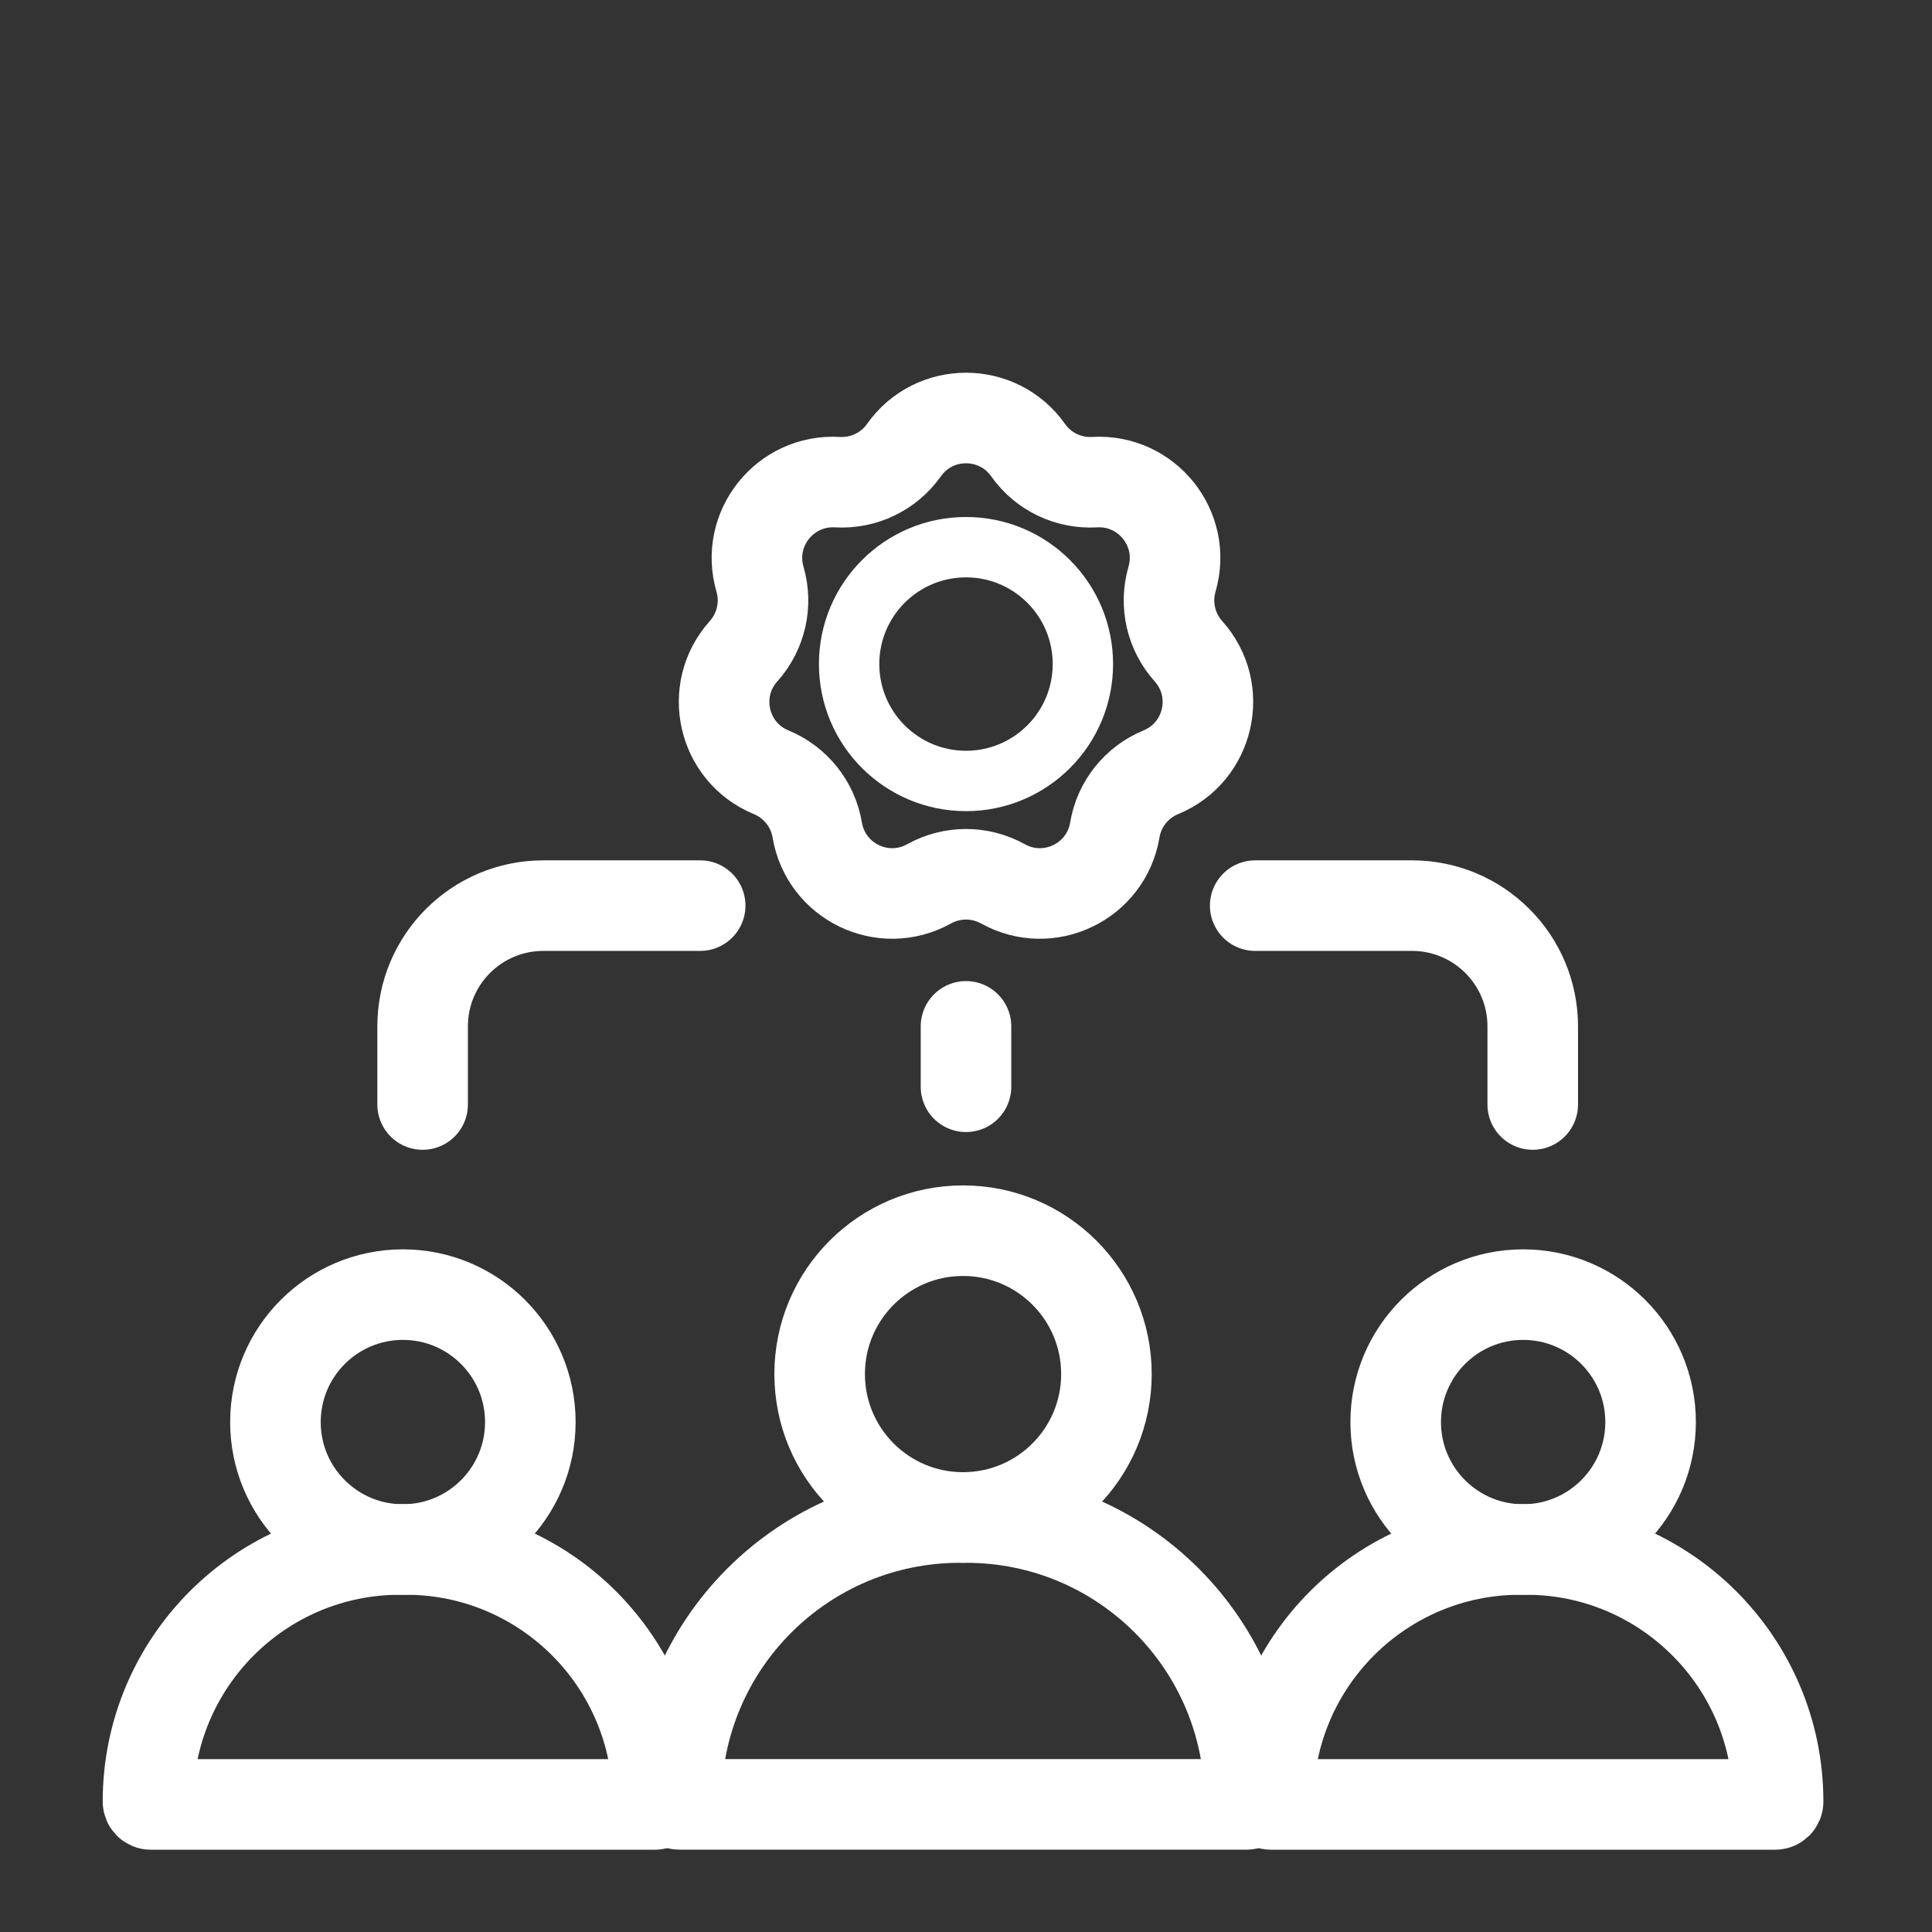 <svg width="32" height="32" viewBox="0 0 32 32" fill="none" xmlns="http://www.w3.org/2000/svg">
<rect x="0" y="0" width="32" height="32" fill="#333333" stroke="none"/>
<path fill-rule="evenodd" clip-rule="evenodd" d="M25.181 25.664C22.875 25.664 21.005 27.534 21.005 29.84V29.84C21.005 29.866 21.026 29.887 21.052 29.887H29.404C29.43 29.887 29.451 29.866 29.451 29.84V29.84C29.451 27.534 27.581 25.664 25.275 25.664H25.181Z" stroke="white" stroke-width="1.5" stroke-linecap="round" stroke-linejoin="round"/>
<circle cx="25.228" cy="23.554" r="2.111" stroke="white" stroke-width="1.5" stroke-linecap="round" stroke-linejoin="round"/>
<path fill-rule="evenodd" clip-rule="evenodd" d="M6.626 25.664C4.32 25.664 2.451 27.534 2.451 29.84V29.84C2.451 29.866 2.472 29.887 2.498 29.887H10.849C10.875 29.887 10.896 29.866 10.896 29.84V29.84C10.896 27.534 9.027 25.664 6.72 25.664H6.626Z" stroke="white" stroke-width="1.5" stroke-linecap="round" stroke-linejoin="round"/>
<circle cx="6.673" cy="23.554" r="2.111" stroke="white" stroke-width="1.5" stroke-linecap="round" stroke-linejoin="round"/>
<path fill-rule="evenodd" clip-rule="evenodd" d="M15.898 25.135C13.303 25.135 11.2 27.238 11.2 29.833V29.833C11.2 29.862 11.224 29.886 11.253 29.886H11.794H12.388H13.575H15.951H20.649C20.678 29.886 20.701 29.862 20.701 29.833V29.833C20.701 27.238 18.598 25.135 16.004 25.135H15.898Z" stroke="white" stroke-width="1.5" stroke-linecap="round" stroke-linejoin="round"/>
<ellipse cx="15.951" cy="22.759" rx="2.375" ry="2.375" stroke="white" stroke-width="1.5" stroke-linecap="round" stroke-linejoin="round"/>
<path d="M14.972 7.456C15.473 6.746 16.527 6.746 17.029 7.456V7.456C17.279 7.811 17.696 8.011 18.13 7.986V7.986C18.998 7.936 19.655 8.759 19.412 9.594V9.594C19.291 10.012 19.394 10.462 19.684 10.786V10.786C20.265 11.433 20.031 12.46 19.227 12.791V12.791C18.825 12.957 18.536 13.318 18.465 13.747V13.747C18.321 14.605 17.372 15.062 16.611 14.639V14.639C16.231 14.428 15.769 14.428 15.389 14.639V14.639C14.629 15.062 13.68 14.605 13.536 13.747V13.747C13.464 13.318 13.175 12.957 12.773 12.791V12.791C11.969 12.46 11.735 11.433 12.316 10.786V10.786C12.606 10.462 12.709 10.012 12.588 9.594V9.594C12.345 8.759 13.002 7.936 13.87 7.986V7.986C14.304 8.011 14.721 7.811 14.972 7.456V7.456Z" stroke="white" stroke-width="1.5" stroke-linecap="round"/>
<ellipse cx="16" cy="10.999" rx="1.936" ry="1.936" stroke="white" stroke-linecap="round"/>
<path d="M25.387 18.294V17C25.387 15.895 24.491 15 23.387 15H20.79M7 18.294V17C7 15.895 7.895 15 9 15H11.597" stroke="white" stroke-width="1.5" stroke-linecap="round"/>
<path d="M16 18L16 17" stroke="white" stroke-width="1.5" stroke-linecap="round"/>
</svg>

